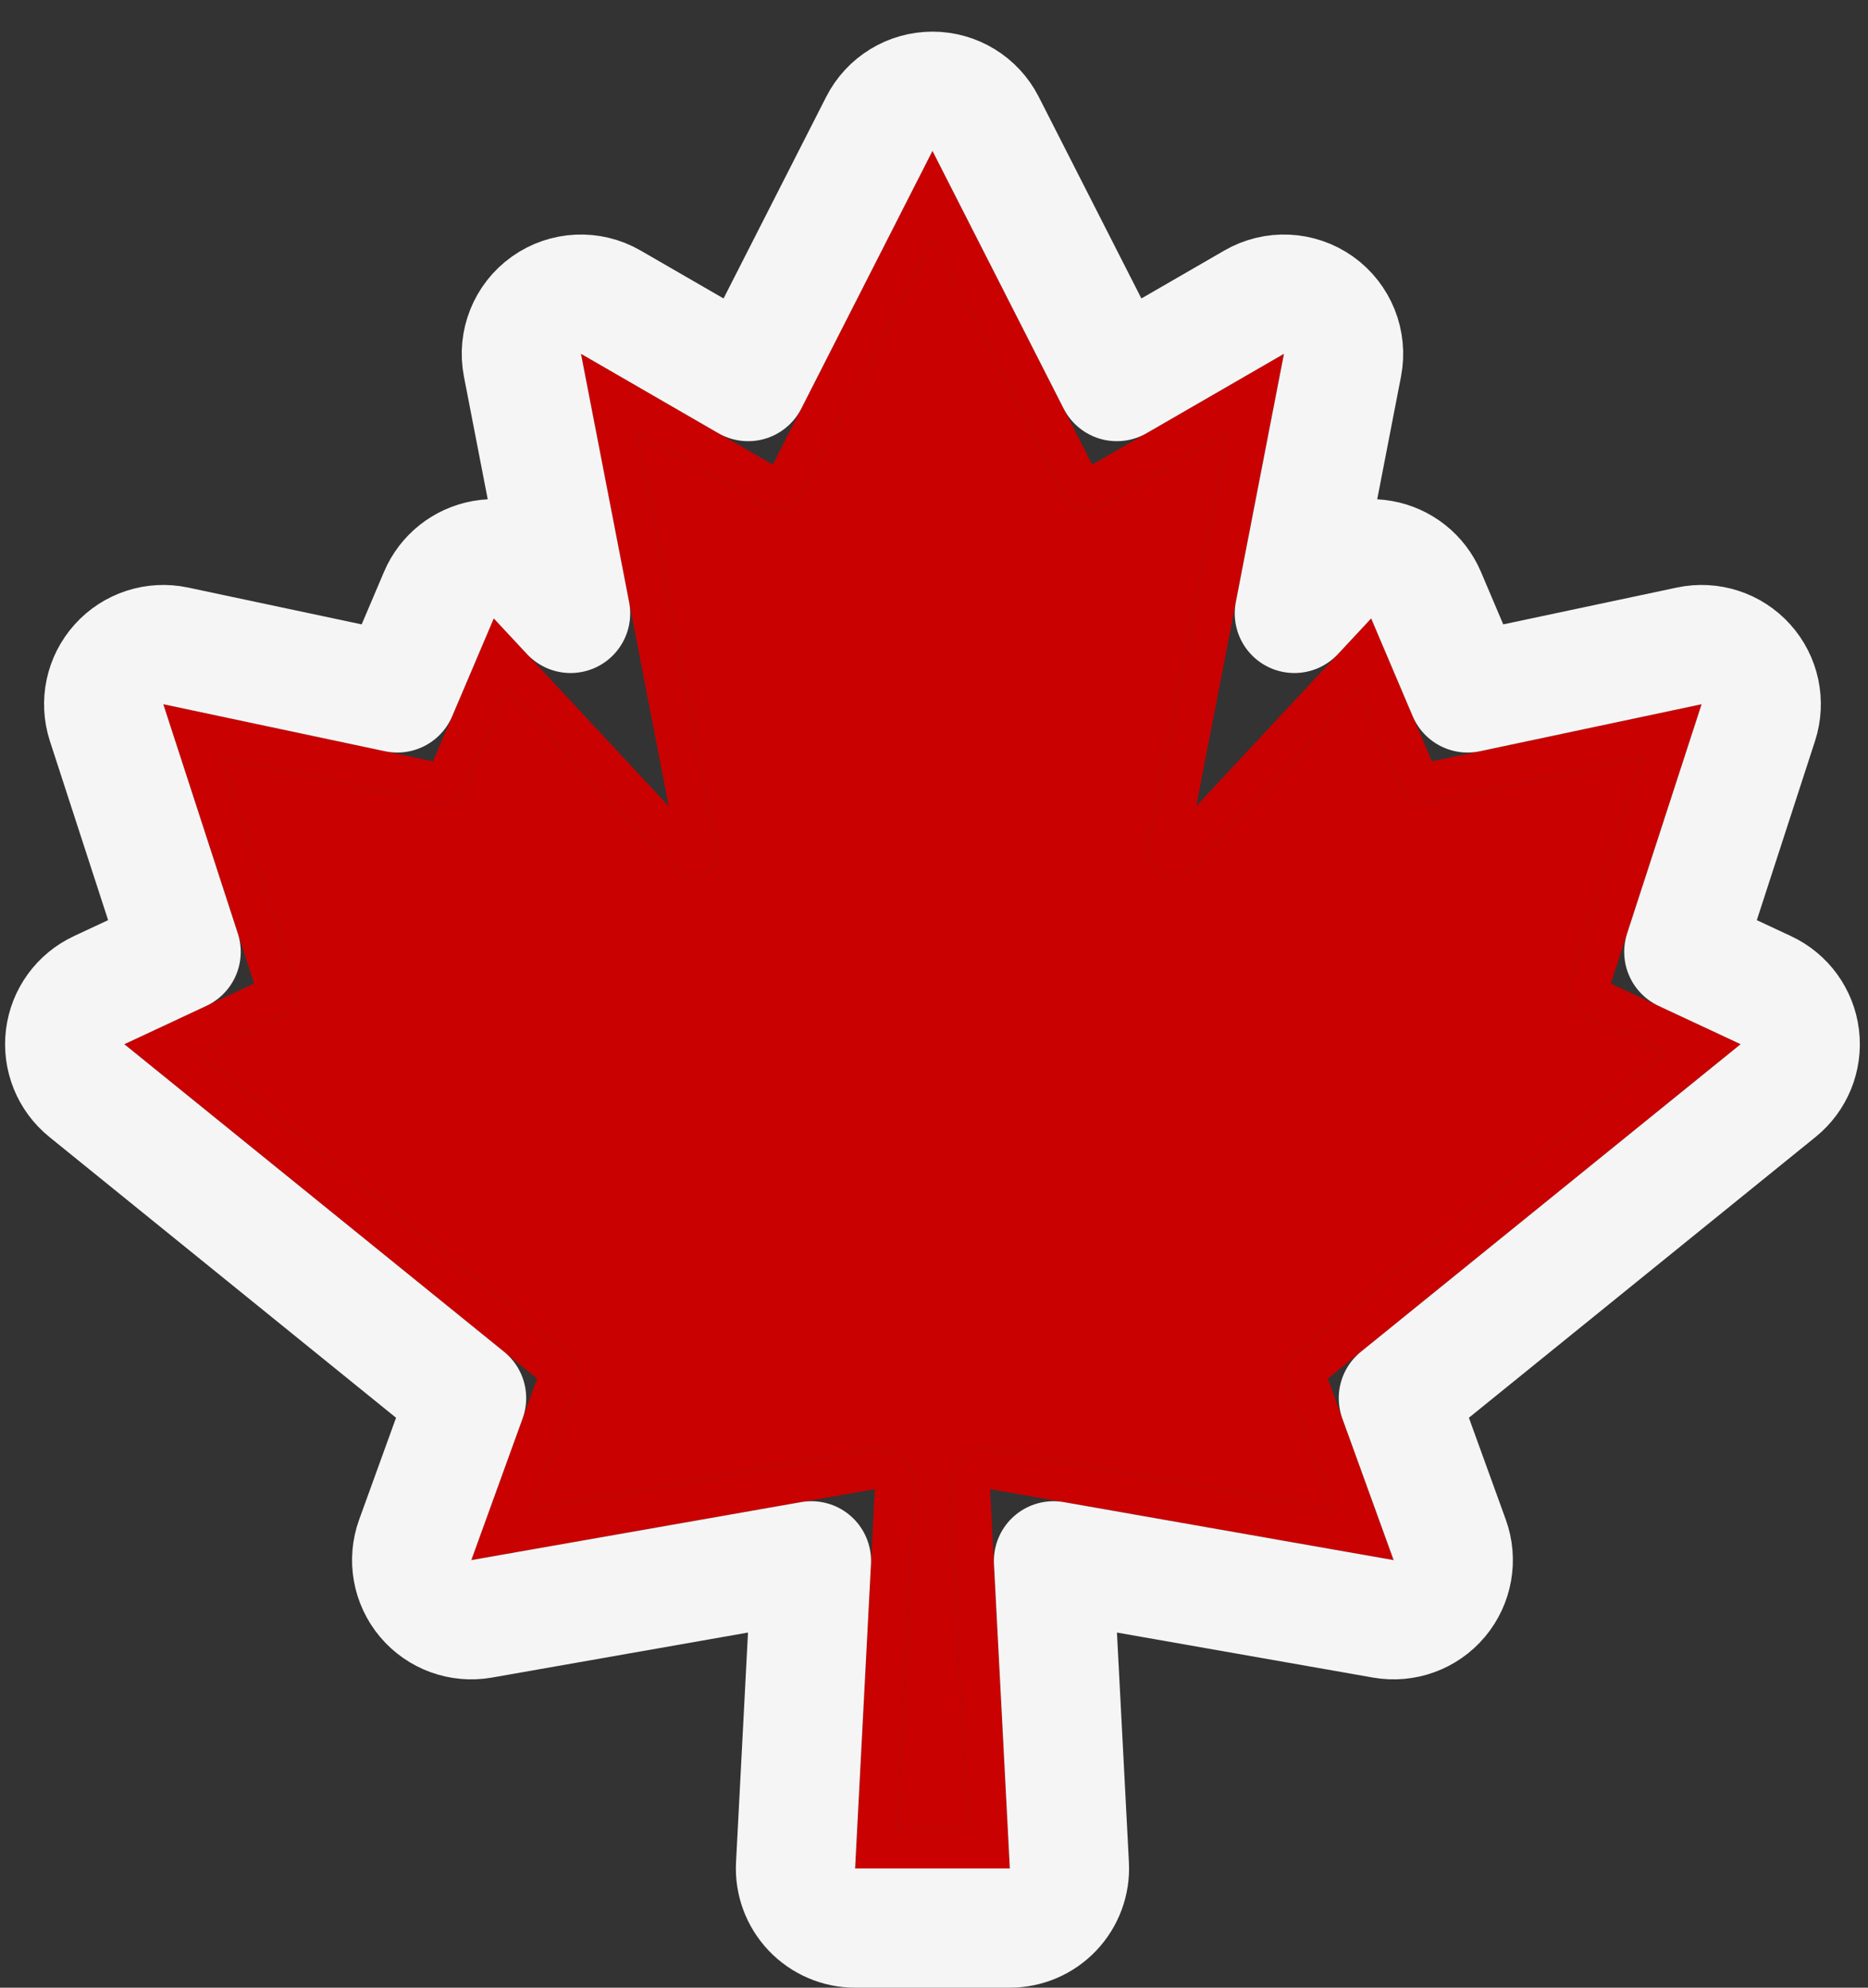 <svg width="47" height="50" viewBox="0 0 47 50" fill="none" xmlns="http://www.w3.org/2000/svg">
<rect x="0" y="0" width="47" height="50" fill="#333333" stroke="none"/>
<path d="M22.568 46L23.015 37.434C23.021 37.293 22.996 37.153 22.941 37.023C22.886 36.893 22.803 36.777 22.697 36.684C22.591 36.591 22.466 36.522 22.33 36.484C22.195 36.445 22.052 36.438 21.913 36.462L13.387 37.96L14.539 34.784C14.585 34.658 14.591 34.52 14.556 34.39C14.52 34.26 14.445 34.145 14.34 34.06L5 26.496L7.104 25.514C7.246 25.447 7.359 25.33 7.421 25.185C7.483 25.041 7.491 24.879 7.442 24.73L5.596 19.052L10.975 20.194C11.121 20.224 11.273 20.203 11.405 20.134C11.537 20.066 11.641 19.953 11.7 19.816L12.742 17.365L16.94 21.871C17.036 21.972 17.163 22.04 17.3 22.063C17.438 22.087 17.579 22.065 17.703 22.001C17.828 21.937 17.928 21.835 17.989 21.71C18.05 21.584 18.069 21.442 18.042 21.305L16.017 10.864L19.263 12.739C19.339 12.784 19.424 12.813 19.512 12.823C19.599 12.834 19.688 12.826 19.773 12.801C19.857 12.776 19.936 12.734 20.004 12.677C20.071 12.62 20.127 12.55 20.166 12.472L23.462 6L26.757 12.472C26.796 12.55 26.852 12.62 26.919 12.677C26.987 12.734 27.066 12.776 27.15 12.801C27.235 12.826 27.324 12.834 27.412 12.823C27.499 12.813 27.584 12.784 27.66 12.739L30.906 10.864L28.881 21.305C28.855 21.442 28.873 21.584 28.934 21.71C28.995 21.835 29.096 21.937 29.22 22.001C29.344 22.065 29.485 22.087 29.623 22.063C29.76 22.04 29.887 21.972 29.983 21.871L34.181 17.365L35.223 19.816C35.282 19.953 35.386 20.066 35.518 20.134C35.65 20.203 35.802 20.224 35.948 20.194L41.328 19.052L39.481 24.73C39.432 24.879 39.44 25.041 39.502 25.185C39.564 25.33 39.677 25.447 39.819 25.514L41.923 26.496L32.583 34.06C32.478 34.145 32.403 34.26 32.367 34.39C32.332 34.52 32.338 34.658 32.385 34.784L33.536 37.96L25.01 36.462C24.871 36.438 24.728 36.445 24.593 36.484C24.457 36.522 24.332 36.591 24.226 36.684C24.12 36.777 24.037 36.893 23.982 37.023C23.927 37.153 23.902 37.293 23.908 37.434L24.355 46H22.568Z" fill="#CA0101"/>
<path fill-rule="evenodd" clip-rule="evenodd" d="M21.515 47L22.012 37.459L11.858 39.244L13.514 34.677L3.128 26.267L6.394 24.741L4.109 17.714L10.895 19.154L12.424 15.556L16.825 20.28L14.618 8.9L19.443 11.688L23.462 3.796L27.48 11.688L32.305 8.9L30.098 20.28L34.499 15.556L36.028 19.154L42.814 17.714L40.529 24.741L43.795 26.267L33.409 34.677L35.065 39.244L24.911 37.459L25.408 47H21.515ZM25.01 36.462L33.536 37.96L32.385 34.784C32.338 34.658 32.332 34.52 32.367 34.39C32.403 34.26 32.478 34.145 32.583 34.06L41.923 26.496L39.819 25.514C39.677 25.447 39.564 25.33 39.502 25.185C39.44 25.041 39.432 24.879 39.481 24.73L41.328 19.052L35.948 20.194C35.802 20.224 35.65 20.203 35.518 20.134C35.386 20.066 35.282 19.953 35.223 19.816L34.181 17.365L29.983 21.871C29.887 21.972 29.76 22.04 29.623 22.063C29.485 22.087 29.344 22.065 29.22 22.001C29.096 21.937 28.995 21.835 28.934 21.71C28.873 21.584 28.855 21.442 28.881 21.305L30.906 10.864L27.66 12.739C27.584 12.784 27.499 12.813 27.412 12.823C27.324 12.834 27.235 12.826 27.15 12.801C27.066 12.776 26.987 12.734 26.919 12.677C26.852 12.62 26.796 12.55 26.757 12.472L23.462 6L20.166 12.472C20.127 12.55 20.071 12.62 20.004 12.677C19.936 12.734 19.857 12.776 19.773 12.801C19.688 12.826 19.599 12.834 19.512 12.823C19.424 12.813 19.339 12.784 19.263 12.739L16.017 10.864L18.042 21.305C18.069 21.442 18.05 21.584 17.989 21.71C17.928 21.835 17.828 21.937 17.703 22.001C17.579 22.065 17.438 22.087 17.3 22.063C17.163 22.04 17.036 21.972 16.94 21.871L12.742 17.365L11.7 19.816C11.641 19.953 11.537 20.066 11.405 20.134C11.273 20.203 11.121 20.224 10.975 20.194L5.596 19.052L7.442 24.73C7.491 24.879 7.483 25.041 7.421 25.185C7.359 25.33 7.246 25.447 7.104 25.514L5 26.496L14.34 34.06C14.445 34.145 14.52 34.26 14.556 34.39C14.591 34.52 14.585 34.658 14.539 34.784L13.387 37.96L21.913 36.462C22.052 36.438 22.195 36.445 22.33 36.484C22.466 36.522 22.591 36.591 22.697 36.684C22.803 36.777 22.886 36.893 22.941 37.023L22.942 37.025C22.996 37.154 23.021 37.294 23.015 37.434L22.568 46H24.355L23.908 37.434C23.902 37.294 23.927 37.154 23.981 37.025L23.982 37.023C24.037 36.893 24.12 36.777 24.226 36.684C24.332 36.591 24.457 36.522 24.593 36.484C24.728 36.445 24.871 36.438 25.01 36.462Z" fill="#CA0101"/>
<path d="M26.906 46.922L26.507 39.263L34.805 40.722C35.333 40.814 35.87 40.619 36.214 40.209C36.558 39.799 36.658 39.236 36.475 38.733L35.184 35.17L44.739 27.433C45.141 27.107 45.347 26.598 45.284 26.084C45.221 25.571 44.898 25.127 44.43 24.908L42.366 23.944L44.24 18.178C44.406 17.669 44.288 17.109 43.929 16.711C43.571 16.313 43.027 16.136 42.503 16.247L36.925 17.43L35.88 14.97C35.681 14.502 35.259 14.167 34.759 14.079C34.258 13.991 33.748 14.162 33.402 14.534L32.567 15.43L33.778 9.185C33.889 8.608 33.654 8.019 33.176 7.678C32.697 7.337 32.063 7.307 31.555 7.601L28.099 9.598L24.798 3.115C24.542 2.613 24.026 2.296 23.462 2.296C22.897 2.296 22.381 2.613 22.125 3.115L18.824 9.598L15.368 7.601C14.86 7.307 14.226 7.337 13.747 7.678C13.269 8.019 13.033 8.608 13.145 9.185L14.356 15.43L13.521 14.534C13.175 14.162 12.664 13.991 12.164 14.079C11.664 14.167 11.242 14.502 11.043 14.97L9.997 17.43L4.42 16.247C3.896 16.136 3.352 16.313 2.994 16.711C2.635 17.109 2.517 17.669 2.682 18.178L4.557 23.944L2.493 24.908C2.024 25.127 1.702 25.571 1.639 26.084C1.576 26.598 1.782 27.107 2.184 27.433L11.739 35.17L10.448 38.733C10.265 39.236 10.365 39.799 10.709 40.209C11.053 40.619 11.59 40.814 12.118 40.722L20.416 39.263L20.017 46.922C19.995 47.333 20.143 47.734 20.427 48.033C20.71 48.331 21.103 48.5 21.515 48.5H25.408C25.82 48.5 26.213 48.331 26.496 48.033C26.779 47.734 26.928 47.333 26.906 46.922Z" stroke="#F5F5F5" stroke-width="3" stroke-linejoin="round"/>
</svg>
